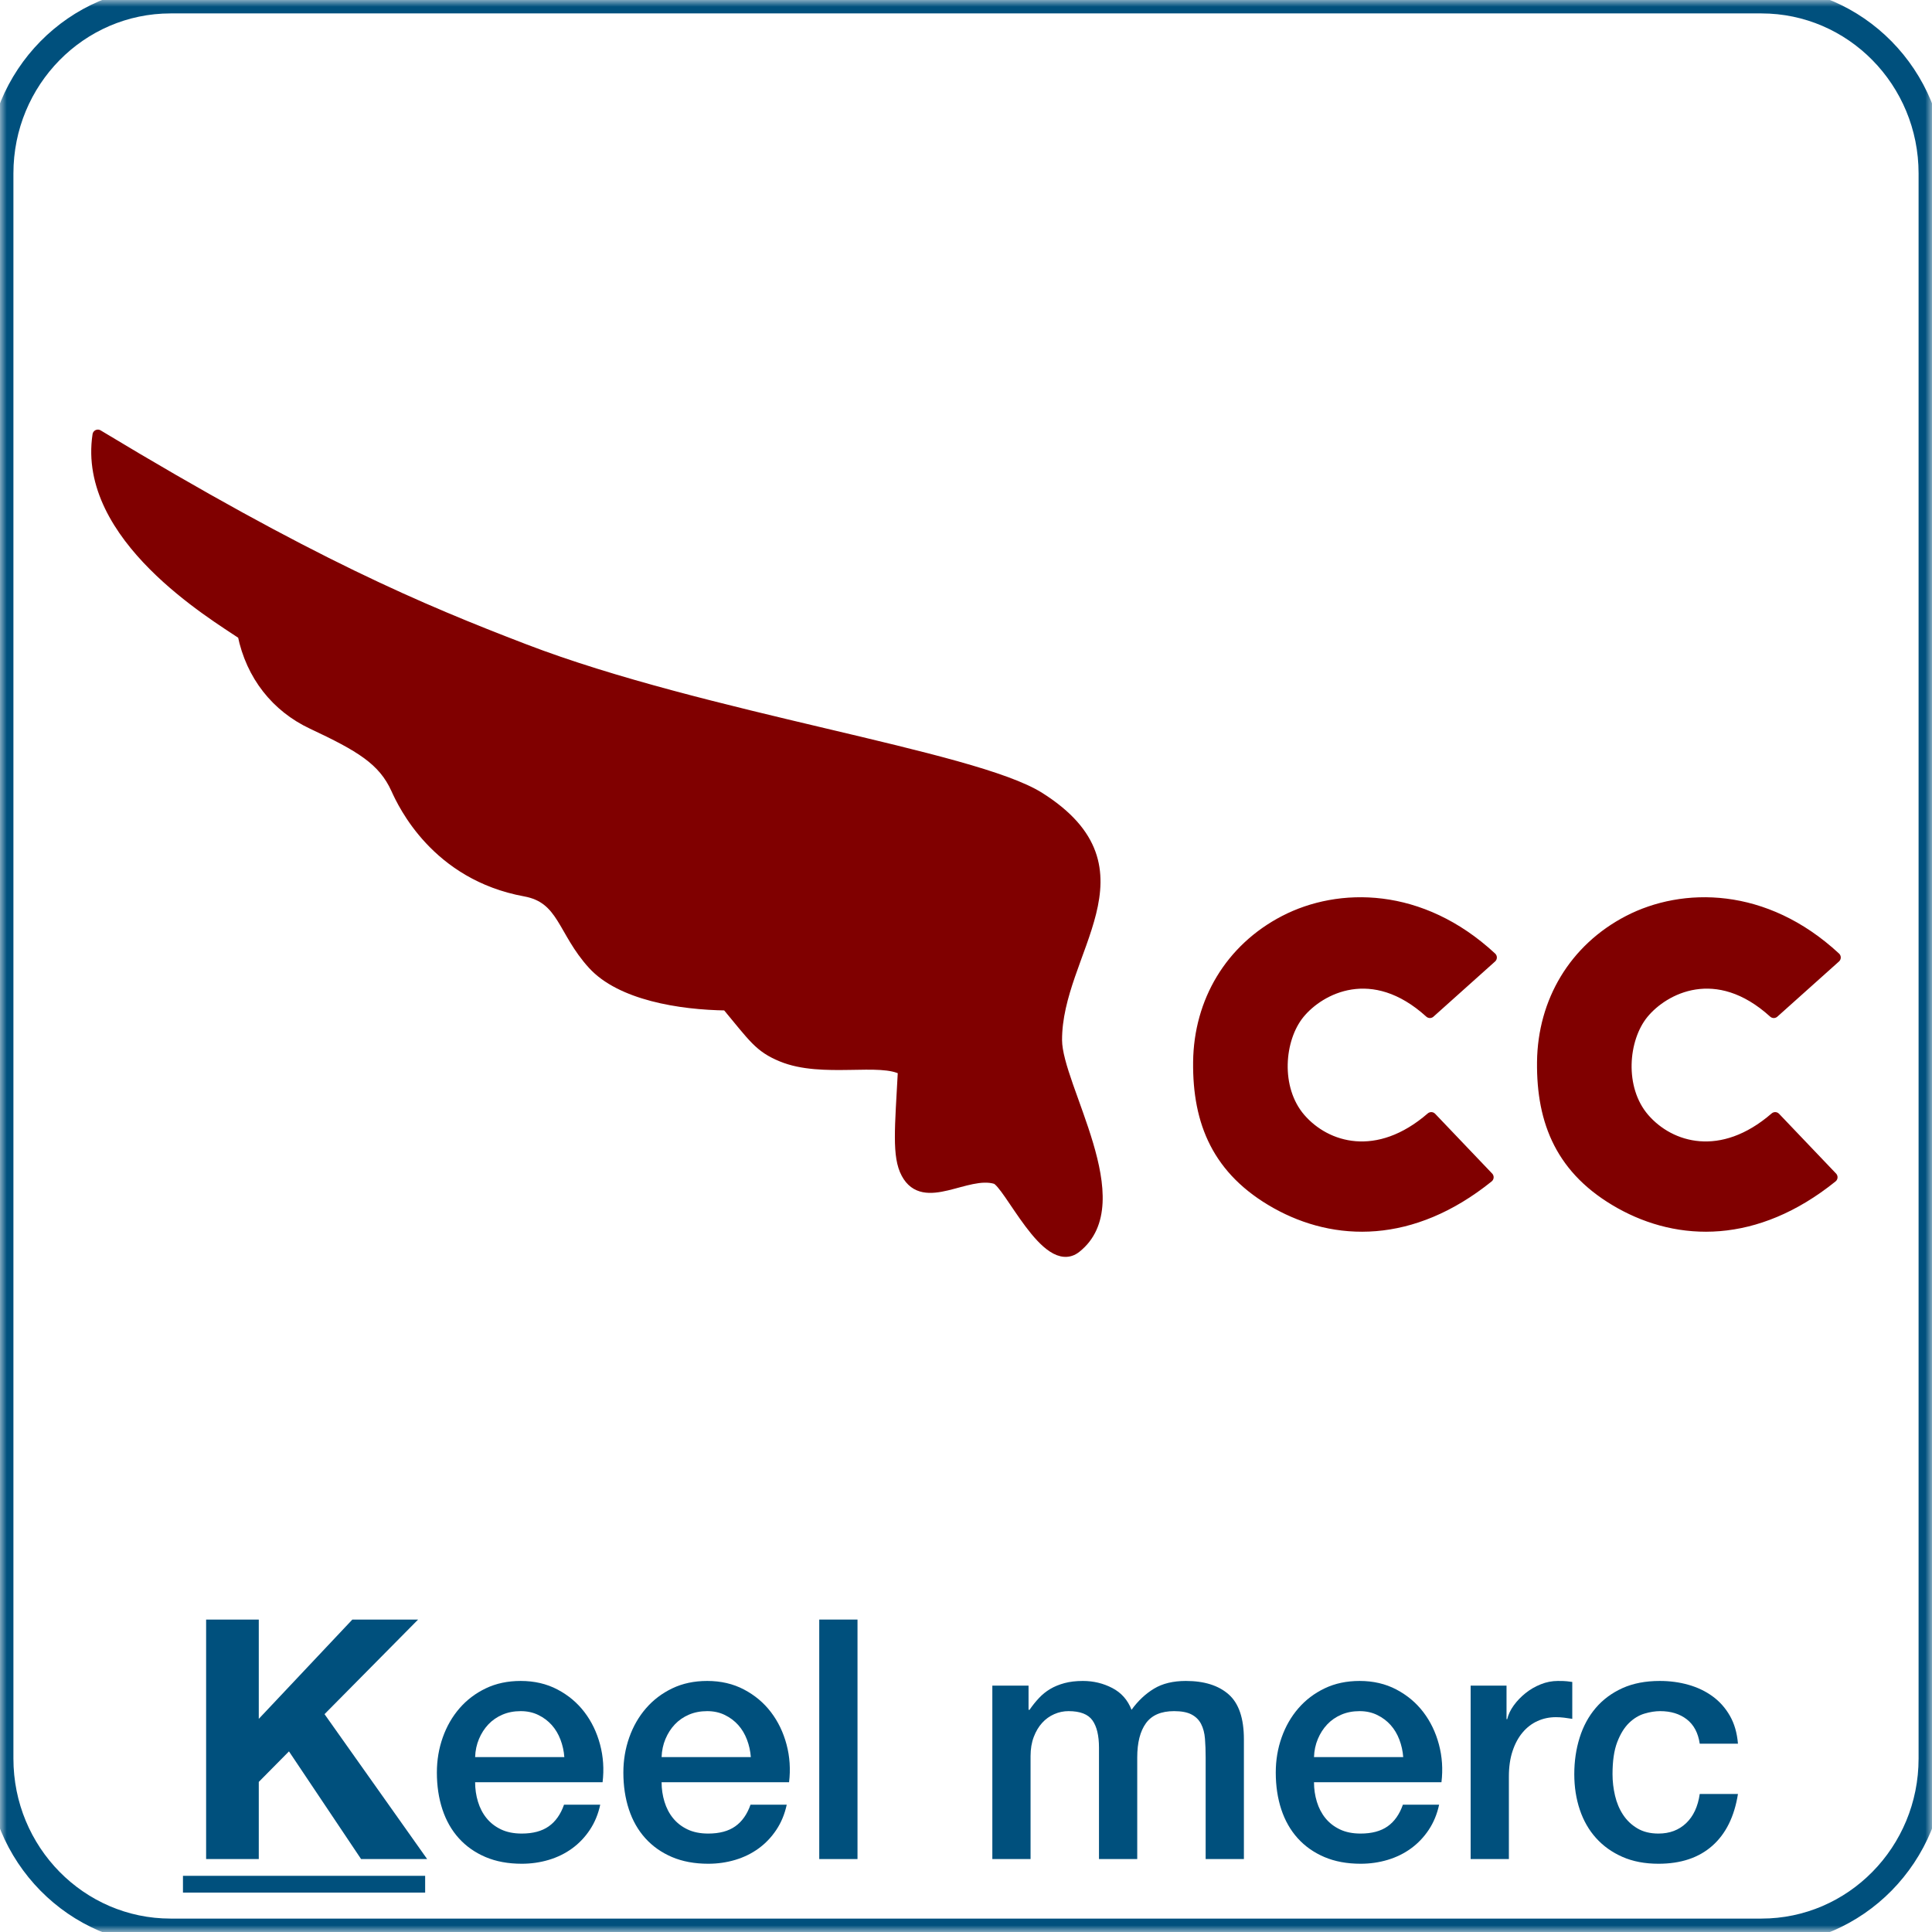 <?xml version="1.0" encoding="UTF-8" standalone="no"?>
<!DOCTYPE svg PUBLIC "-//W3C//DTD SVG 1.1//EN" "http://www.w3.org/Graphics/SVG/1.1/DTD/svg11.dtd">
<!-- Created with Vectornator (http://vectornator.io/) -->
<svg height="100%" stroke-miterlimit="10" style="fill-rule:nonzero;clip-rule:evenodd;stroke-linecap:round;stroke-linejoin:round;" version="1.1" viewBox="0 0 144 144" width="100%" xml:space="preserve" xmlns="http://www.w3.org/2000/svg" xmlns:xlink="http://www.w3.org/1999/xlink">
<defs>
<clipPath id="TextBounds">
<rect height="27.437" width="144" x="0" y="114.563"/>
</clipPath>
<path d="M12.716 0L131.284 0C138.307 0 144 5.787 144 12.925L144 131.075C144 138.213 138.307 144 131.284 144L12.716 144C5.693 144-1.42109e-14 138.213-1.42109e-14 131.075L-1.42109e-14 12.925C-1.42109e-14 5.787 5.693 0 12.716 0Z" id="Fill"/>
<clipPath id="TextBounds_2">
<rect height="1" width="0" x="75.793" y="92.281"/>
</clipPath>
</defs>
<clipPath id="ArtboardFrame">
<rect height="144" width="144" x="0" y="0"/>
</clipPath>
<g clip-path="url(#ArtboardFrame)" id="Layer-1">
<g fill="#00507d" opacity="1" stroke="none">
<path clip-path="url(#TextBounds)" d="M15.363 120.713L15.363 138.563L19.288 138.563L19.288 132.813L21.538 130.538L26.913 138.563L31.837 138.563L24.188 127.763L31.163 120.713L26.262 120.713L19.288 128.113L19.288 120.713L15.363 120.713Z"/>
<path clip-path="url(#TextBounds)" d="M42.062 130.963C42.029 130.513 41.933 130.079 41.775 129.663C41.617 129.246 41.4 128.884 41.125 128.575C40.85 128.267 40.517 128.017 40.125 127.825C39.733 127.634 39.296 127.538 38.812 127.538C38.312 127.538 37.858 127.625 37.45 127.8C37.042 127.975 36.692 128.217 36.4 128.525C36.108 128.834 35.875 129.196 35.7 129.613C35.525 130.029 35.429 130.479 35.413 130.963L42.062 130.963ZM35.413 132.838C35.413 133.338 35.483 133.821 35.625 134.288C35.767 134.754 35.979 135.163 36.263 135.513C36.546 135.863 36.904 136.142 37.337 136.35C37.771 136.559 38.288 136.663 38.888 136.663C39.721 136.663 40.392 136.484 40.9 136.125C41.408 135.767 41.788 135.229 42.038 134.513L44.737 134.513C44.587 135.213 44.329 135.838 43.962 136.388C43.596 136.938 43.154 137.4 42.638 137.775C42.121 138.15 41.542 138.434 40.9 138.625C40.258 138.817 39.587 138.913 38.888 138.913C37.871 138.913 36.971 138.746 36.188 138.413C35.404 138.079 34.742 137.613 34.2 137.013C33.658 136.413 33.25 135.696 32.975 134.863C32.7 134.029 32.562 133.113 32.562 132.113C32.562 131.196 32.708 130.325 33 129.5C33.292 128.675 33.708 127.95 34.25 127.325C34.792 126.7 35.446 126.204 36.212 125.838C36.979 125.471 37.846 125.288 38.812 125.288C39.829 125.288 40.742 125.5 41.55 125.925C42.358 126.35 43.029 126.913 43.562 127.613C44.096 128.313 44.483 129.117 44.725 130.025C44.967 130.934 45.029 131.871 44.913 132.838L35.413 132.838Z"/>
<path clip-path="url(#TextBounds)" d="M55.962 130.963C55.929 130.513 55.833 130.079 55.675 129.663C55.517 129.246 55.3 128.884 55.025 128.575C54.75 128.267 54.417 128.017 54.025 127.825C53.633 127.634 53.196 127.538 52.712 127.538C52.212 127.538 51.758 127.625 51.35 127.8C50.942 127.975 50.592 128.217 50.3 128.525C50.008 128.834 49.775 129.196 49.6 129.613C49.425 130.029 49.329 130.479 49.312 130.963L55.962 130.963ZM49.312 132.838C49.312 133.338 49.383 133.821 49.525 134.288C49.667 134.754 49.879 135.163 50.163 135.513C50.446 135.863 50.804 136.142 51.237 136.35C51.671 136.559 52.188 136.663 52.788 136.663C53.621 136.663 54.292 136.484 54.8 136.125C55.308 135.767 55.688 135.229 55.938 134.513L58.638 134.513C58.487 135.213 58.229 135.838 57.862 136.388C57.496 136.938 57.054 137.4 56.538 137.775C56.021 138.15 55.442 138.434 54.8 138.625C54.158 138.817 53.487 138.913 52.788 138.913C51.771 138.913 50.871 138.746 50.087 138.413C49.304 138.079 48.642 137.613 48.1 137.013C47.558 136.413 47.15 135.696 46.875 134.863C46.6 134.029 46.462 133.113 46.462 132.113C46.462 131.196 46.608 130.325 46.9 129.5C47.192 128.675 47.608 127.95 48.15 127.325C48.692 126.7 49.346 126.204 50.112 125.838C50.879 125.471 51.746 125.288 52.712 125.288C53.729 125.288 54.642 125.5 55.45 125.925C56.258 126.35 56.929 126.913 57.462 127.613C57.996 128.313 58.383 129.117 58.625 130.025C58.867 130.934 58.929 131.871 58.812 132.838L49.312 132.838Z"/>
<path clip-path="url(#TextBounds)" d="M61.062 120.713L63.913 120.713L63.913 138.563L61.062 138.563L61.062 120.713Z"/>
<path clip-path="url(#TextBounds)" d="M73.963 125.638L76.662 125.638L76.662 127.438L76.737 127.438C76.954 127.121 77.188 126.829 77.438 126.563C77.688 126.296 77.967 126.071 78.275 125.888C78.583 125.704 78.938 125.559 79.338 125.45C79.737 125.342 80.196 125.288 80.713 125.288C81.496 125.288 82.225 125.463 82.9 125.813C83.575 126.163 84.054 126.704 84.338 127.438C84.821 126.771 85.379 126.246 86.013 125.863C86.646 125.479 87.438 125.288 88.388 125.288C89.754 125.288 90.817 125.621 91.575 126.288C92.333 126.954 92.713 128.071 92.713 129.638L92.713 138.563L89.862 138.563L89.862 131.013C89.862 130.496 89.846 130.025 89.812 129.6C89.779 129.175 89.683 128.809 89.525 128.5C89.367 128.192 89.129 127.954 88.812 127.788C88.496 127.621 88.062 127.538 87.513 127.538C86.546 127.538 85.846 127.838 85.412 128.438C84.979 129.038 84.763 129.888 84.763 130.988L84.763 138.563L81.912 138.563L81.912 130.263C81.912 129.363 81.75 128.684 81.425 128.225C81.1 127.767 80.504 127.538 79.638 127.538C79.271 127.538 78.917 127.613 78.575 127.763C78.233 127.913 77.933 128.129 77.675 128.413C77.417 128.696 77.208 129.046 77.05 129.463C76.892 129.879 76.812 130.354 76.812 130.888L76.812 138.563L73.963 138.563L73.963 125.638Z"/>
<path clip-path="url(#TextBounds)" d="M104.588 130.963C104.554 130.513 104.458 130.079 104.3 129.663C104.142 129.246 103.925 128.884 103.65 128.575C103.375 128.267 103.042 128.017 102.65 127.825C102.258 127.634 101.821 127.538 101.338 127.538C100.837 127.538 100.383 127.625 99.975 127.8C99.567 127.975 99.217 128.217 98.925 128.525C98.633 128.834 98.4 129.196 98.225 129.613C98.05 130.029 97.954 130.479 97.938 130.963L104.588 130.963ZM97.938 132.838C97.938 133.338 98.008 133.821 98.15 134.288C98.292 134.754 98.504 135.163 98.787 135.513C99.071 135.863 99.429 136.142 99.862 136.35C100.296 136.559 100.812 136.663 101.413 136.663C102.246 136.663 102.917 136.484 103.425 136.125C103.933 135.767 104.312 135.229 104.562 134.513L107.263 134.513C107.112 135.213 106.854 135.838 106.488 136.388C106.121 136.938 105.679 137.4 105.163 137.775C104.646 138.15 104.067 138.434 103.425 138.625C102.783 138.817 102.113 138.913 101.413 138.913C100.396 138.913 99.496 138.746 98.713 138.413C97.929 138.079 97.267 137.613 96.725 137.013C96.183 136.413 95.775 135.696 95.5 134.863C95.225 134.029 95.088 133.113 95.088 132.113C95.088 131.196 95.233 130.325 95.525 129.5C95.817 128.675 96.233 127.95 96.775 127.325C97.317 126.7 97.971 126.204 98.737 125.838C99.504 125.471 100.371 125.288 101.338 125.288C102.354 125.288 103.267 125.5 104.075 125.925C104.883 126.35 105.554 126.913 106.088 127.613C106.621 128.313 107.008 129.117 107.25 130.025C107.492 130.934 107.554 131.871 107.438 132.838L97.938 132.838Z"/>
<path clip-path="url(#TextBounds)" d="M109.613 125.638L112.288 125.638L112.288 128.138L112.338 128.138C112.421 127.788 112.583 127.446 112.825 127.113C113.067 126.779 113.358 126.475 113.7 126.2C114.042 125.925 114.421 125.704 114.838 125.538C115.254 125.371 115.679 125.288 116.113 125.288C116.446 125.288 116.675 125.296 116.8 125.313C116.925 125.329 117.054 125.346 117.188 125.363L117.188 128.113C116.987 128.079 116.783 128.05 116.575 128.025C116.367 128 116.163 127.988 115.963 127.988C115.479 127.988 115.025 128.084 114.6 128.275C114.175 128.467 113.804 128.75 113.488 129.125C113.171 129.5 112.921 129.963 112.738 130.513C112.554 131.063 112.463 131.696 112.463 132.413L112.463 138.563L109.613 138.563L109.613 125.638Z"/>
<path clip-path="url(#TextBounds)" d="M126.688 129.963C126.571 129.163 126.25 128.559 125.725 128.15C125.2 127.742 124.538 127.538 123.738 127.538C123.371 127.538 122.979 127.6 122.562 127.725C122.146 127.85 121.763 128.084 121.413 128.425C121.062 128.767 120.771 129.242 120.538 129.85C120.304 130.459 120.188 131.254 120.188 132.238C120.188 132.771 120.25 133.304 120.375 133.838C120.5 134.371 120.7 134.846 120.975 135.263C121.25 135.679 121.604 136.017 122.038 136.275C122.471 136.534 122.996 136.663 123.613 136.663C124.446 136.663 125.133 136.404 125.675 135.888C126.217 135.371 126.554 134.646 126.688 133.713L129.537 133.713C129.271 135.396 128.633 136.684 127.625 137.575C126.617 138.467 125.279 138.913 123.613 138.913C122.596 138.913 121.7 138.742 120.925 138.4C120.15 138.059 119.496 137.592 118.963 137C118.429 136.409 118.025 135.704 117.75 134.888C117.475 134.071 117.338 133.188 117.338 132.238C117.338 131.271 117.471 130.363 117.738 129.513C118.004 128.663 118.404 127.925 118.938 127.3C119.471 126.675 120.133 126.184 120.925 125.825C121.717 125.467 122.646 125.288 123.713 125.288C124.463 125.288 125.175 125.384 125.85 125.575C126.525 125.767 127.125 126.054 127.65 126.438C128.175 126.821 128.604 127.304 128.938 127.888C129.271 128.471 129.471 129.163 129.537 129.963L126.688 129.963Z"/>
<path clip-path="url(#TextBounds)" d="M13.637 139.813L31.688 139.813L31.688 141.063L13.637 141.063L13.637 139.813Z"/>
</g>
<g opacity="1">
<mask height="144" id="StrokeMask" maskUnits="userSpaceOnUse" width="144" x="-1.42109e-14" y="0">
<rect fill="#000000" height="144" stroke="none" width="144" x="-1.42109e-14" y="0"/>
<use fill="#ffffff" fill-rule="evenodd" stroke="none" xlink:href="#Fill"/>
</mask>
<use fill="none" mask="url(#StrokeMask)" stroke="#00507d" stroke-linecap="butt" stroke-linejoin="round" stroke-width="2" xlink:href="#Fill"/>
</g>
<g fill="#00507d" opacity="1" stroke="none"/>
<g opacity="1">
<path d="M74.21 87.851C72.041 87.205 68.886 89.921 67.564 87.455C66.878 86.177 67.091 84.129 67.327 79.749C65.674 78.765 61.304 79.993 58.271 78.741C56.595 78.047 56.194 77.35 54.168 74.914C50.65 74.872 46.262 74.14 44.194 71.871C41.921 69.379 41.988 66.938 39.137 66.418C32.515 65.207 30.053 59.931 29.543 58.805C28.561 56.631 26.835 55.623 23.262 53.944C20.616 52.701 18.727 50.352 18.106 47.286C15.909 45.807 6.14 39.997 7.294 32.42C23.172 42.004 31.354 45.427 39.086 48.396C52.444 53.527 72.559 56.334 77.471 59.438C86.012 64.837 78.731 70.907 78.76 77.531C78.774 81.011 84.48 89.618 80.193 92.996C78.019 94.709 75.2 88.147 74.21 87.851Z" fill="#800000" fill-rule="nonzero" opacity="1" stroke="none"/>
<path d="M74.21 87.851C72.041 87.205 68.886 89.921 67.564 87.455C66.878 86.177 67.091 84.129 67.327 79.749C65.674 78.765 61.304 79.993 58.271 78.741C56.595 78.047 56.194 77.35 54.168 74.914C50.65 74.872 46.262 74.14 44.194 71.871C41.921 69.379 41.988 66.938 39.137 66.418C32.515 65.207 30.053 59.931 29.543 58.805C28.561 56.631 26.835 55.623 23.262 53.944C20.616 52.701 18.727 50.352 18.106 47.286C15.909 45.807 6.14 39.997 7.294 32.42C23.172 42.004 31.354 45.427 39.086 48.396C52.444 53.527 72.559 56.334 77.471 59.438C86.012 64.837 78.731 70.907 78.76 77.531C78.774 81.011 84.48 89.618 80.193 92.996C78.019 94.709 75.2 88.147 74.21 87.851Z" fill="none" opacity="1" stroke="#800000" stroke-linecap="butt" stroke-linejoin="miter" stroke-width="0.8"/>
<path d="M111.167 71.366L106.576 75.478C102.315 71.61 98.381 73.667 96.843 75.547C95.306 77.425 94.986 81.129 96.911 83.36C98.837 85.59 102.687 86.747 106.678 83.29L110.927 87.745C105.22 92.34 99.508 92.148 95.129 89.7C90.752 87.25 89.278 83.655 89.328 79.153C89.377 74.651 91.704 70.719 95.747 68.625C99.79 66.53 105.894 66.472 111.167 71.366Z" fill="#800000" fill-rule="nonzero" opacity="1" stroke="none"/>
<path d="M111.167 71.366L106.576 75.478C102.315 71.61 98.381 73.667 96.843 75.547C95.306 77.425 94.986 81.129 96.911 83.36C98.837 85.59 102.687 86.747 106.678 83.29L110.927 87.745C105.22 92.34 99.508 92.148 95.129 89.7C90.752 87.25 89.278 83.655 89.328 79.153C89.377 74.651 91.704 70.719 95.747 68.625C99.79 66.53 105.894 66.472 111.167 71.366Z" fill="none" opacity="1" stroke="#800000" stroke-linecap="butt" stroke-linejoin="miter" stroke-width="0.8"/>
<path d="M136.8 71.366L132.207 75.478C127.948 71.61 124.014 73.667 122.476 75.547C120.939 77.425 120.619 81.129 122.544 83.36C124.47 85.59 128.32 86.747 132.311 83.29L136.56 87.745C130.853 92.34 125.141 92.148 120.762 89.7C116.385 87.25 114.911 83.655 114.961 79.153C115.011 74.651 117.336 70.719 121.379 68.625C125.422 66.53 131.527 66.472 136.8 71.366Z" fill="#800000" fill-rule="nonzero" opacity="1" stroke="none"/>
<path d="M136.8 71.366L132.207 75.478C127.948 71.61 124.014 73.667 122.476 75.547C120.939 77.425 120.619 81.129 122.544 83.36C124.47 85.59 128.32 86.747 132.311 83.29L136.56 87.745C130.853 92.34 125.141 92.148 120.762 89.7C116.385 87.25 114.911 83.655 114.961 79.153C115.011 74.651 117.336 70.719 121.379 68.625C125.422 66.53 131.527 66.472 136.8 71.366Z" fill="none" opacity="1" stroke="#800000" stroke-linecap="butt" stroke-linejoin="miter" stroke-width="0.8"/>
</g>
</g>
</svg>
